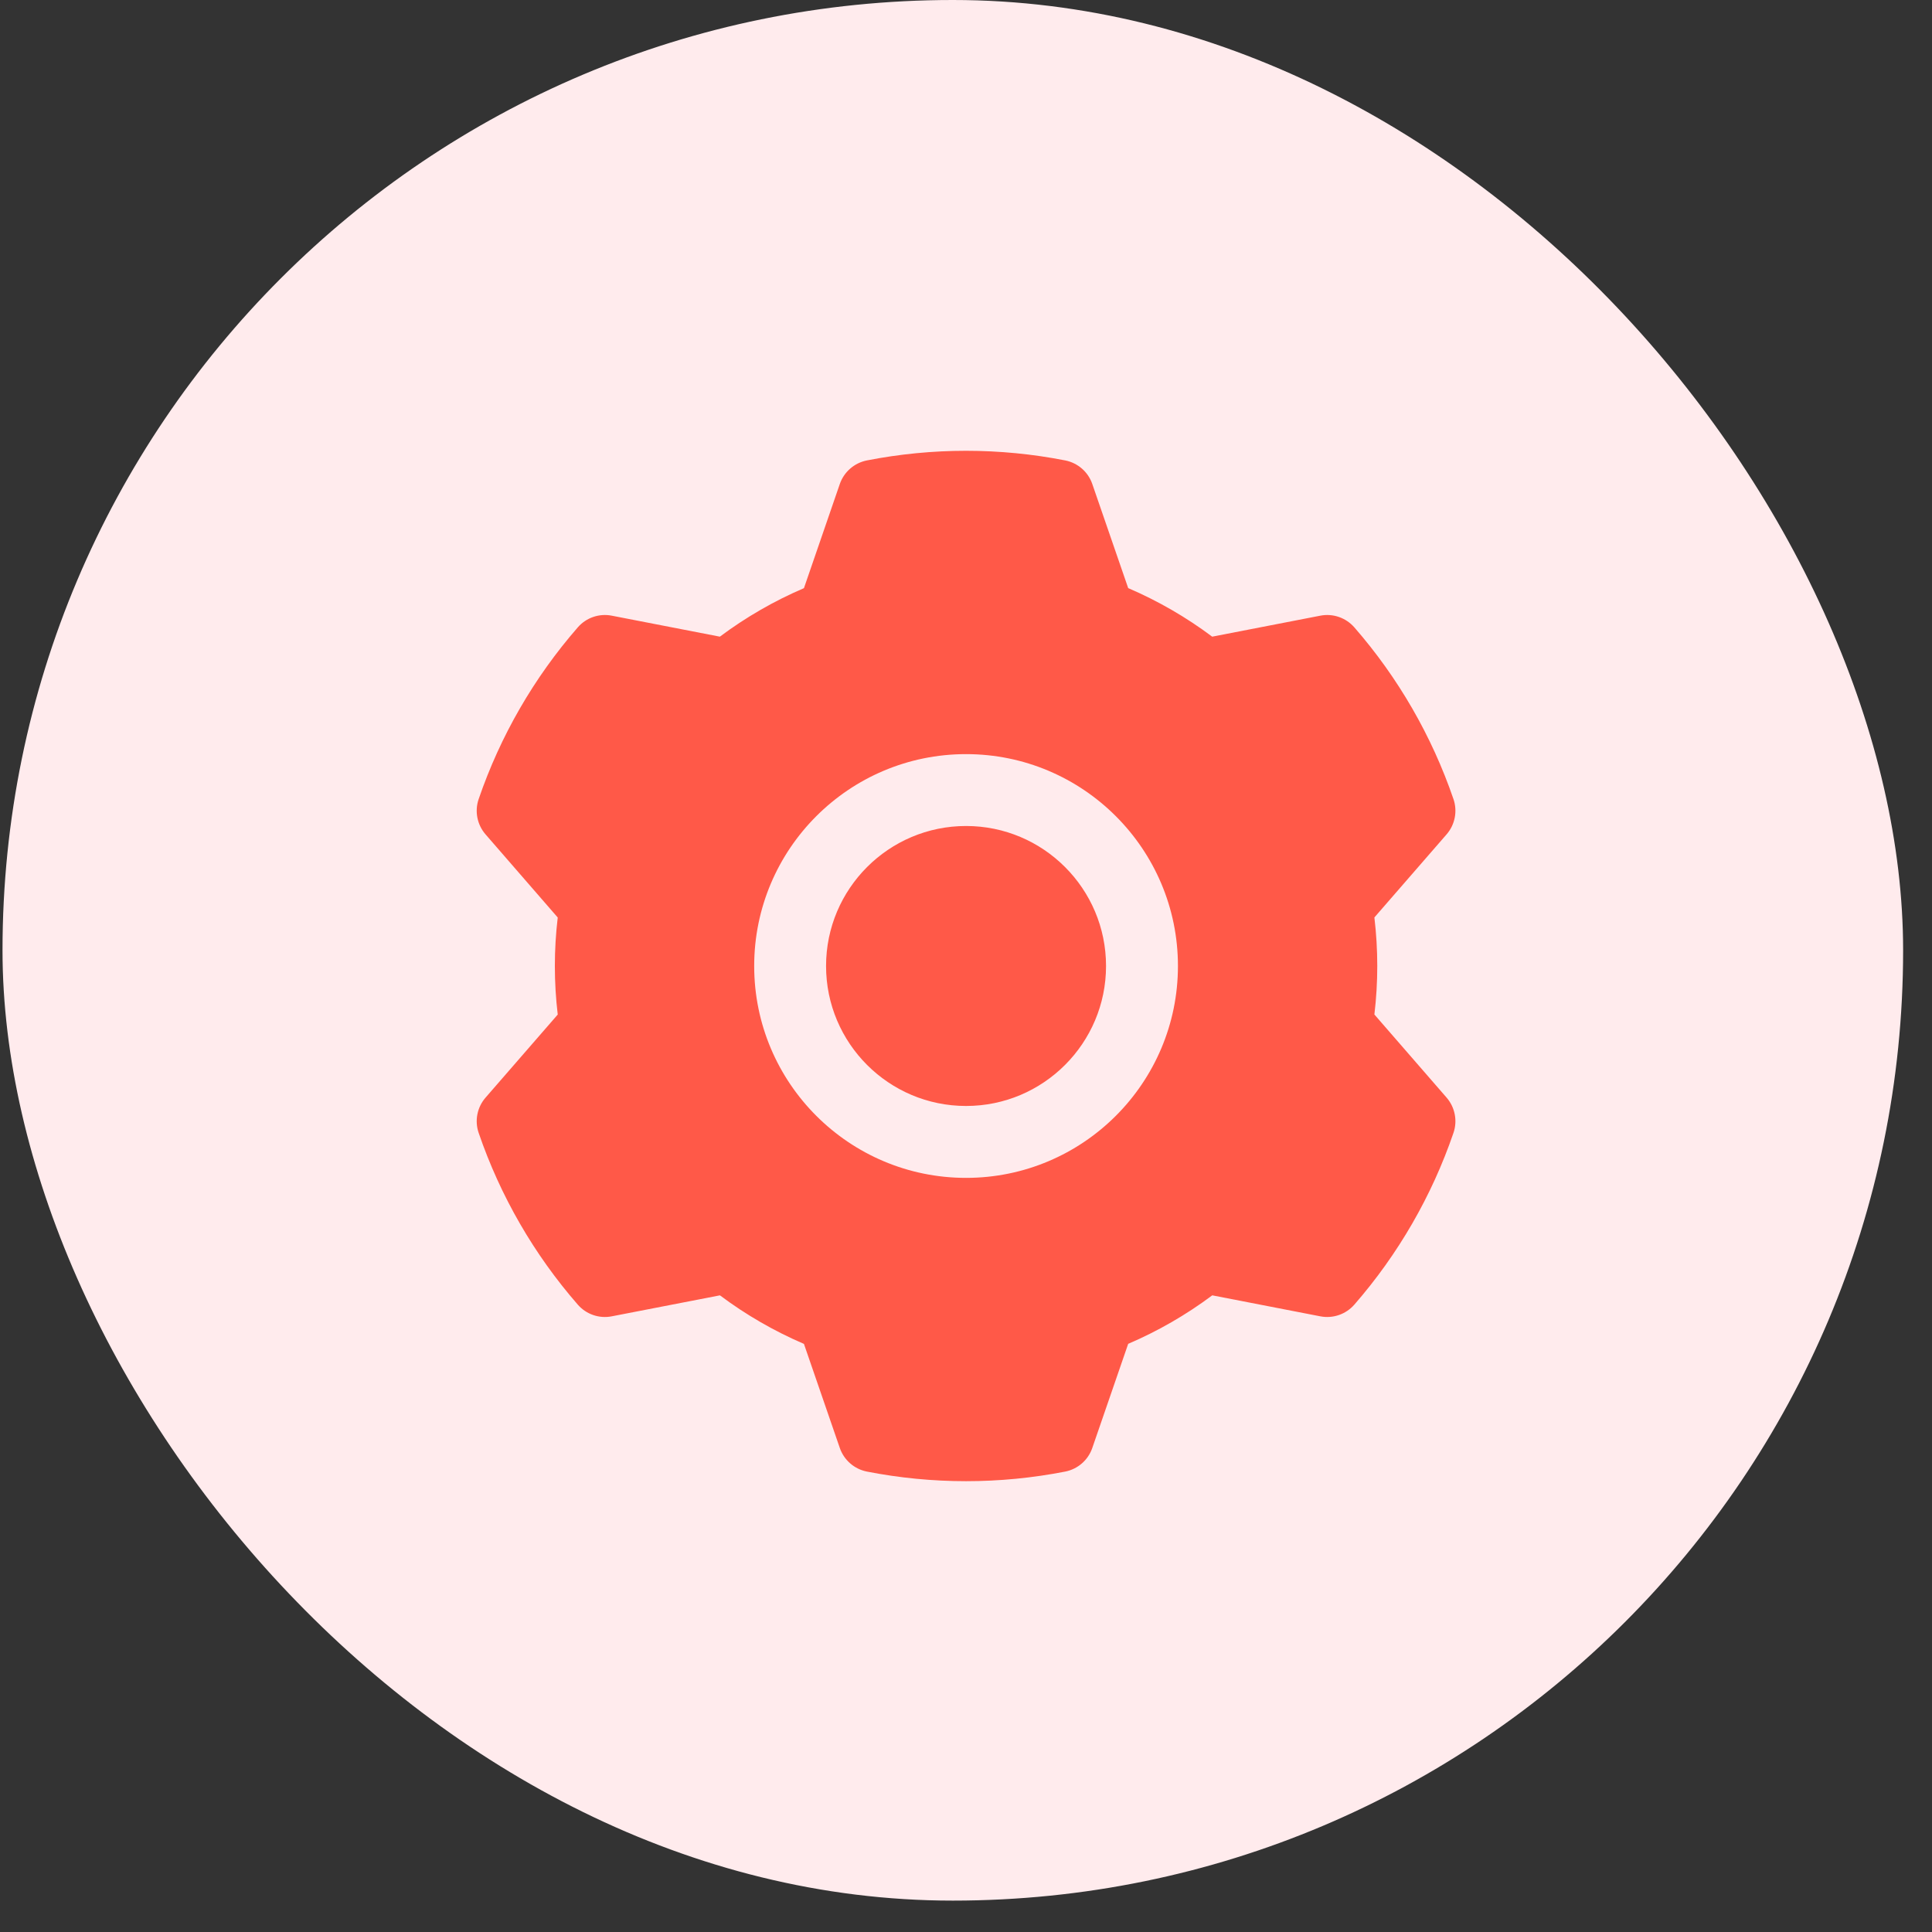 <svg width="60" height="60" viewBox="0 0 60 60" fill="none" xmlns="http://www.w3.org/2000/svg">
<rect x="0" y="0" width="60" height="60" fill="#333333" stroke="none"/>
<g clip-path="url(#clip0_630_10516)">
<rect width="66.403" height="66.403" transform="translate(-3.613 -3.689)" fill="#FFEBED"/>
<g clip-path="url(#clip1_630_10516)">
<path fill-rule="evenodd" clip-rule="evenodd" d="M33.922 15.031C33.922 15.031 35.037 18.266 35.037 18.264C35.964 18.662 36.84 19.168 37.646 19.772L41.005 19.12C41.395 19.044 41.797 19.183 42.059 19.482C43.421 21.044 44.467 22.856 45.139 24.817C45.268 25.194 45.186 25.611 44.926 25.911C44.926 25.911 42.683 28.494 42.683 28.492C42.802 29.494 42.802 30.506 42.683 31.506L44.926 34.088C45.186 34.389 45.268 34.806 45.139 35.182C44.467 37.144 43.421 38.955 42.059 40.518C41.797 40.817 41.395 40.956 41.005 40.88C41.005 40.88 37.646 40.228 37.648 40.228C36.84 40.832 35.963 41.338 35.037 41.734L33.922 44.968C33.793 45.345 33.473 45.623 33.083 45.701C31.048 46.099 28.956 46.099 26.921 45.701C26.531 45.623 26.211 45.345 26.081 44.968C26.081 44.968 24.967 41.734 24.967 41.736C24.04 41.338 23.164 40.832 22.358 40.228L18.998 40.88C18.608 40.956 18.207 40.818 17.945 40.518C16.583 38.956 15.537 37.144 14.865 35.182C14.736 34.806 14.818 34.389 15.078 34.089C15.078 34.089 17.321 31.506 17.321 31.508C17.202 30.506 17.202 29.494 17.321 28.494L15.078 25.911C14.818 25.611 14.736 25.194 14.865 24.817C15.537 22.856 16.583 21.044 17.945 19.482C18.206 19.182 18.608 19.044 18.998 19.12C18.998 19.12 22.358 19.772 22.356 19.772C23.164 19.168 24.041 18.662 24.967 18.266L26.081 15.031C26.211 14.655 26.531 14.377 26.921 14.299C28.956 13.9 31.048 13.9 33.083 14.299C33.473 14.377 33.793 14.655 33.922 15.031ZM30.002 23.42C26.37 23.42 23.422 26.368 23.422 30C23.422 33.632 26.37 36.58 30.002 36.58C33.634 36.58 36.582 33.632 36.582 30C36.582 26.368 33.634 23.42 30.002 23.42ZM30.002 25.652C32.401 25.652 34.349 27.601 34.349 30C34.349 32.399 32.401 34.347 30.002 34.347C27.603 34.347 25.654 32.399 25.654 30C25.654 27.601 27.603 25.652 30.002 25.652Z" fill="#FF5948"/>
</g>
</g>
<defs>
<clipPath id="clip0_630_10516">
<rect x="0.078" width="59.025" height="59.025" rx="29.512" fill="white"/>
</clipPath>
<clipPath id="clip1_630_10516">
<rect width="32" height="32" fill="white" transform="translate(14 14)"/>
</clipPath>
</defs>
</svg>
